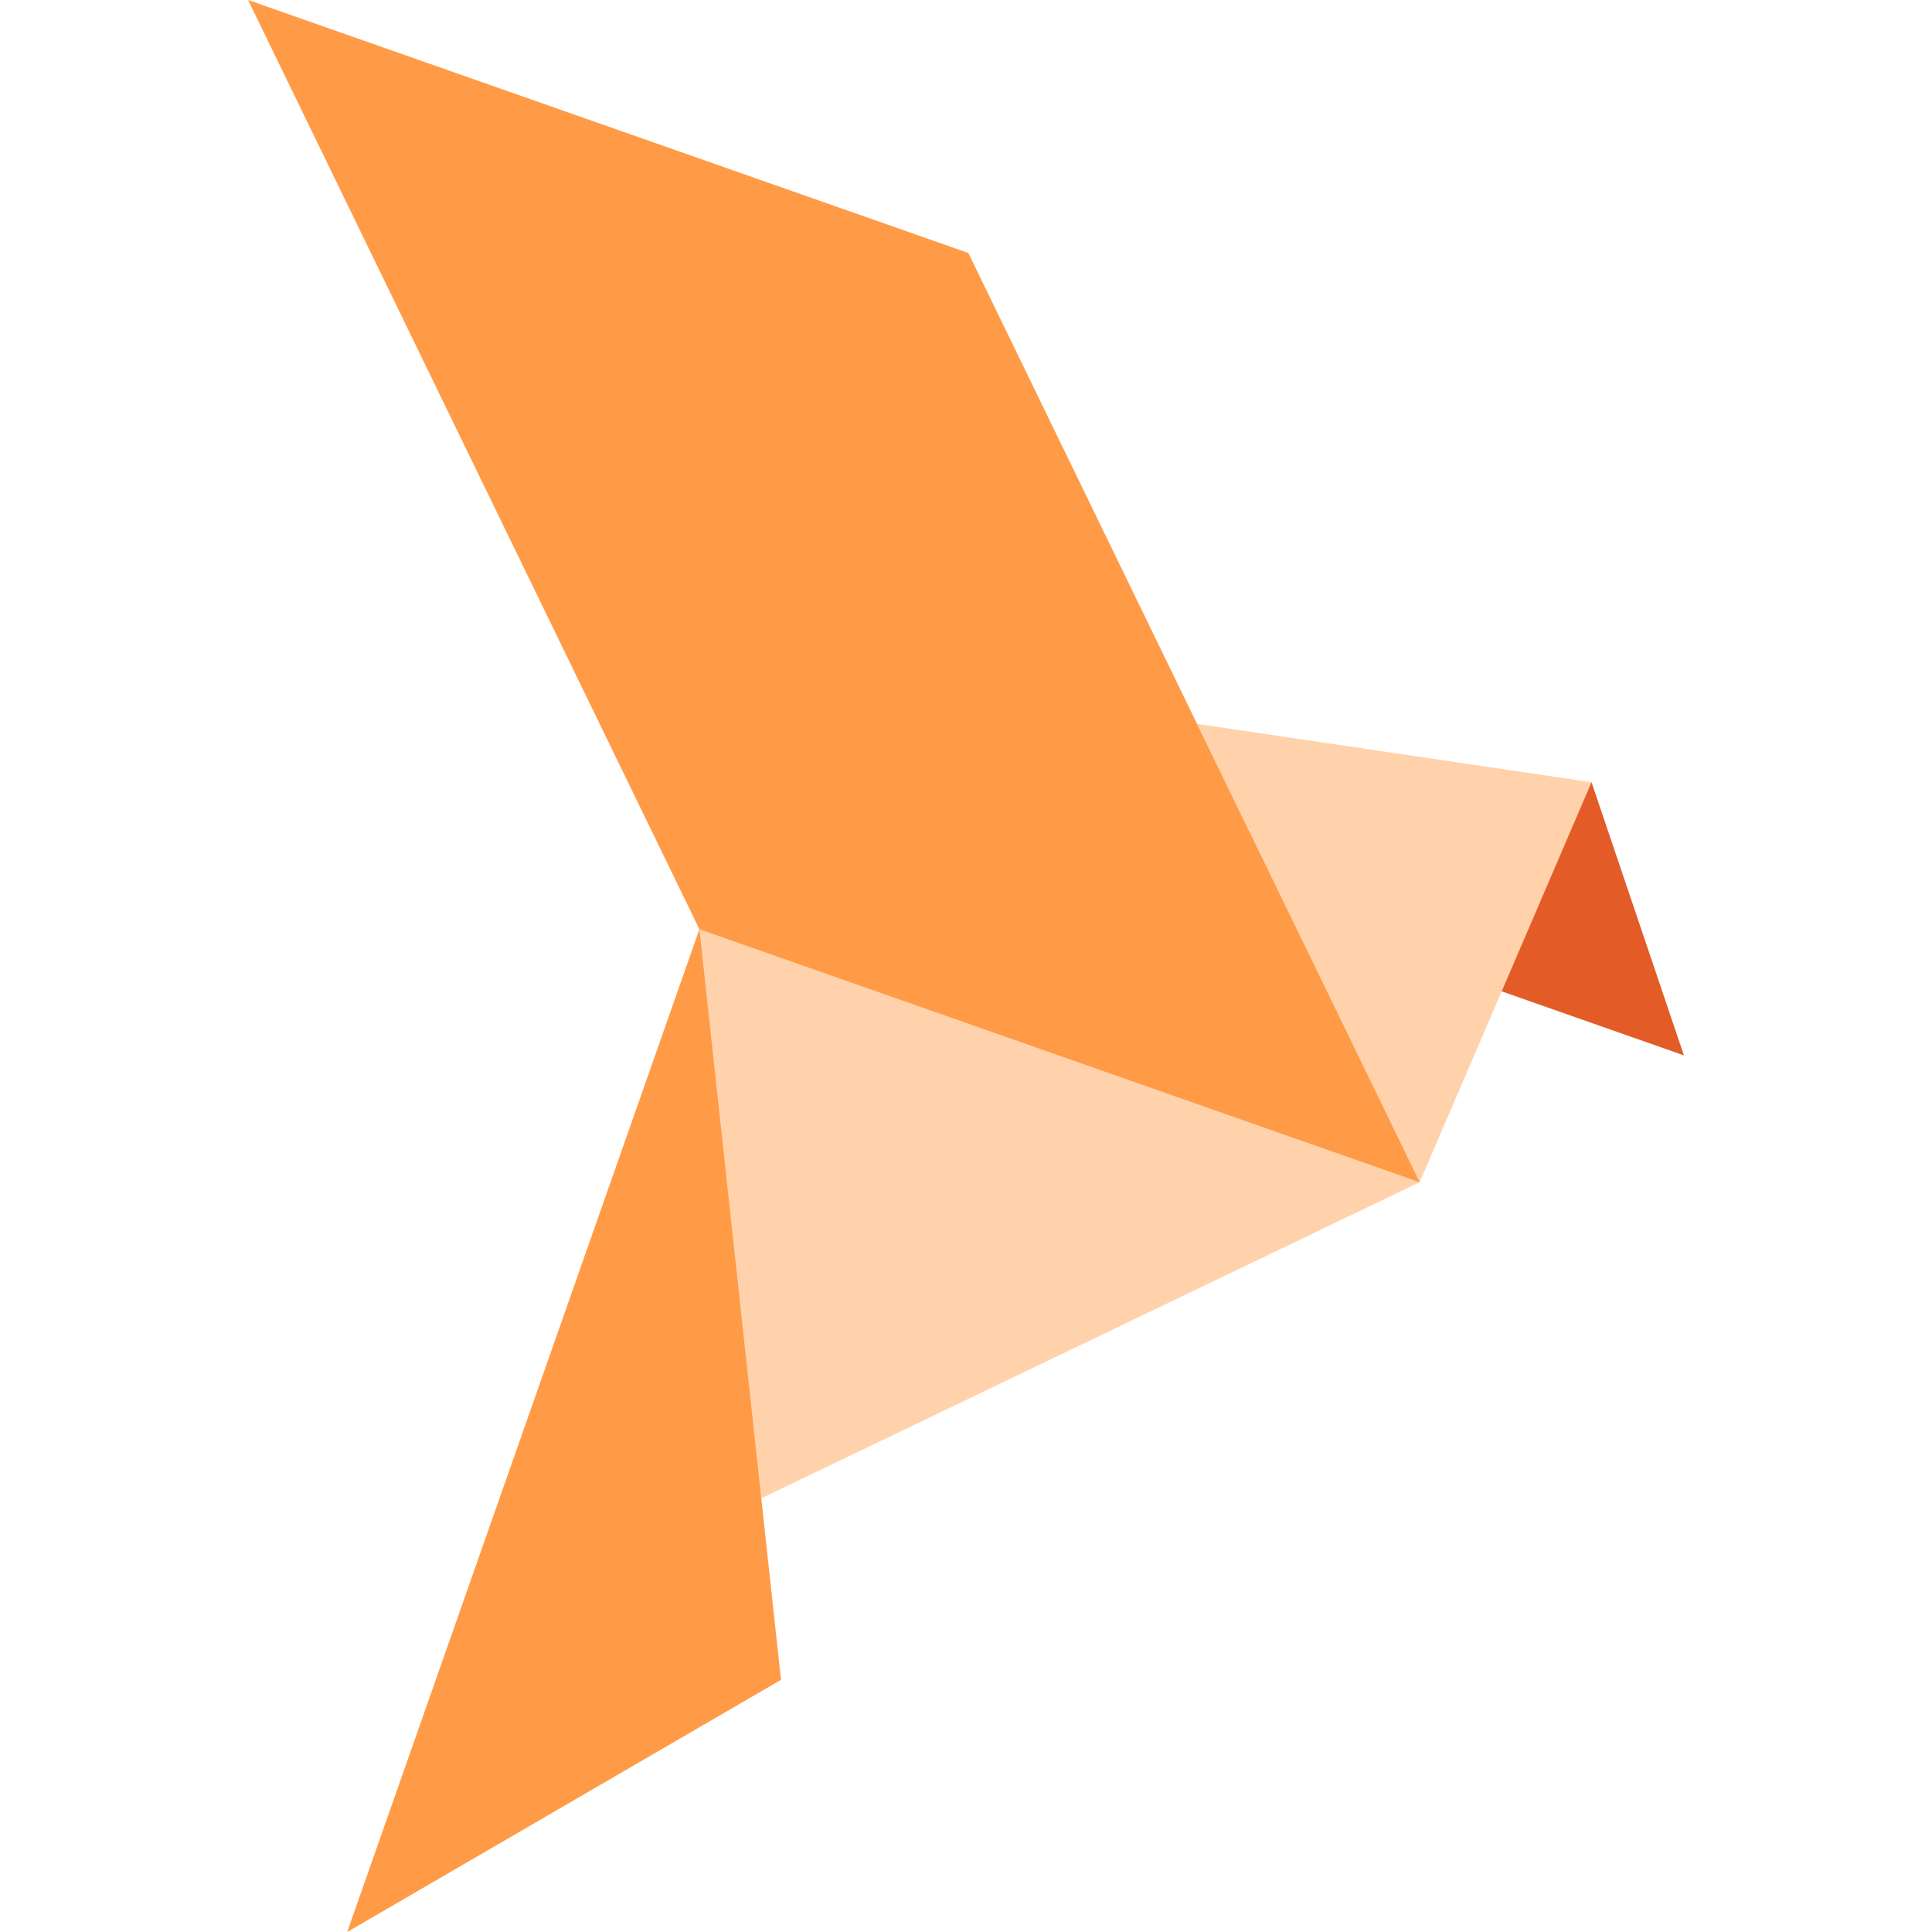 <?xml version="1.0" encoding="iso-8859-1"?>
<!-- Generator: Adobe Illustrator 19.0.0, SVG Export Plug-In . SVG Version: 6.00 Build 0)  -->
<svg version="1.1" id="Layer_1" xmlns="http://www.w3.org/2000/svg" xmlns:xlink="http://www.w3.org/1999/xlink" x="0px" y="0px" width="36px" height="36px"
	 viewBox="0 0 512 512" style="enable-background:new 0 0 512 512;" xml:space="preserve">
<polygon style="fill:rgb(255, 210, 172)" points="317.231,191.842 331.337,220.885 185.35,246.256 167.244,377.653 201.745,397.069 
	376.224,313.3 397.966,262.71 417.714,251.591 421.774,207.305 "/>
<polygon style="fill:rgb(227, 91, 38)" points="421.774,207.305 446.255,279.684 398.073,262.758 397.966,262.71 "/>
<polygon style="fill:rgb(255, 155, 70)" points="317.231,191.842 376.224,313.3 185.35,246.256 65.745,0 256.62,67.044 "/>
<polygon style="fill:rgb(255, 155, 70)" points="201.745,397.069 206.974,445.169 92.008,512 185.35,246.256 "/>
</svg>
